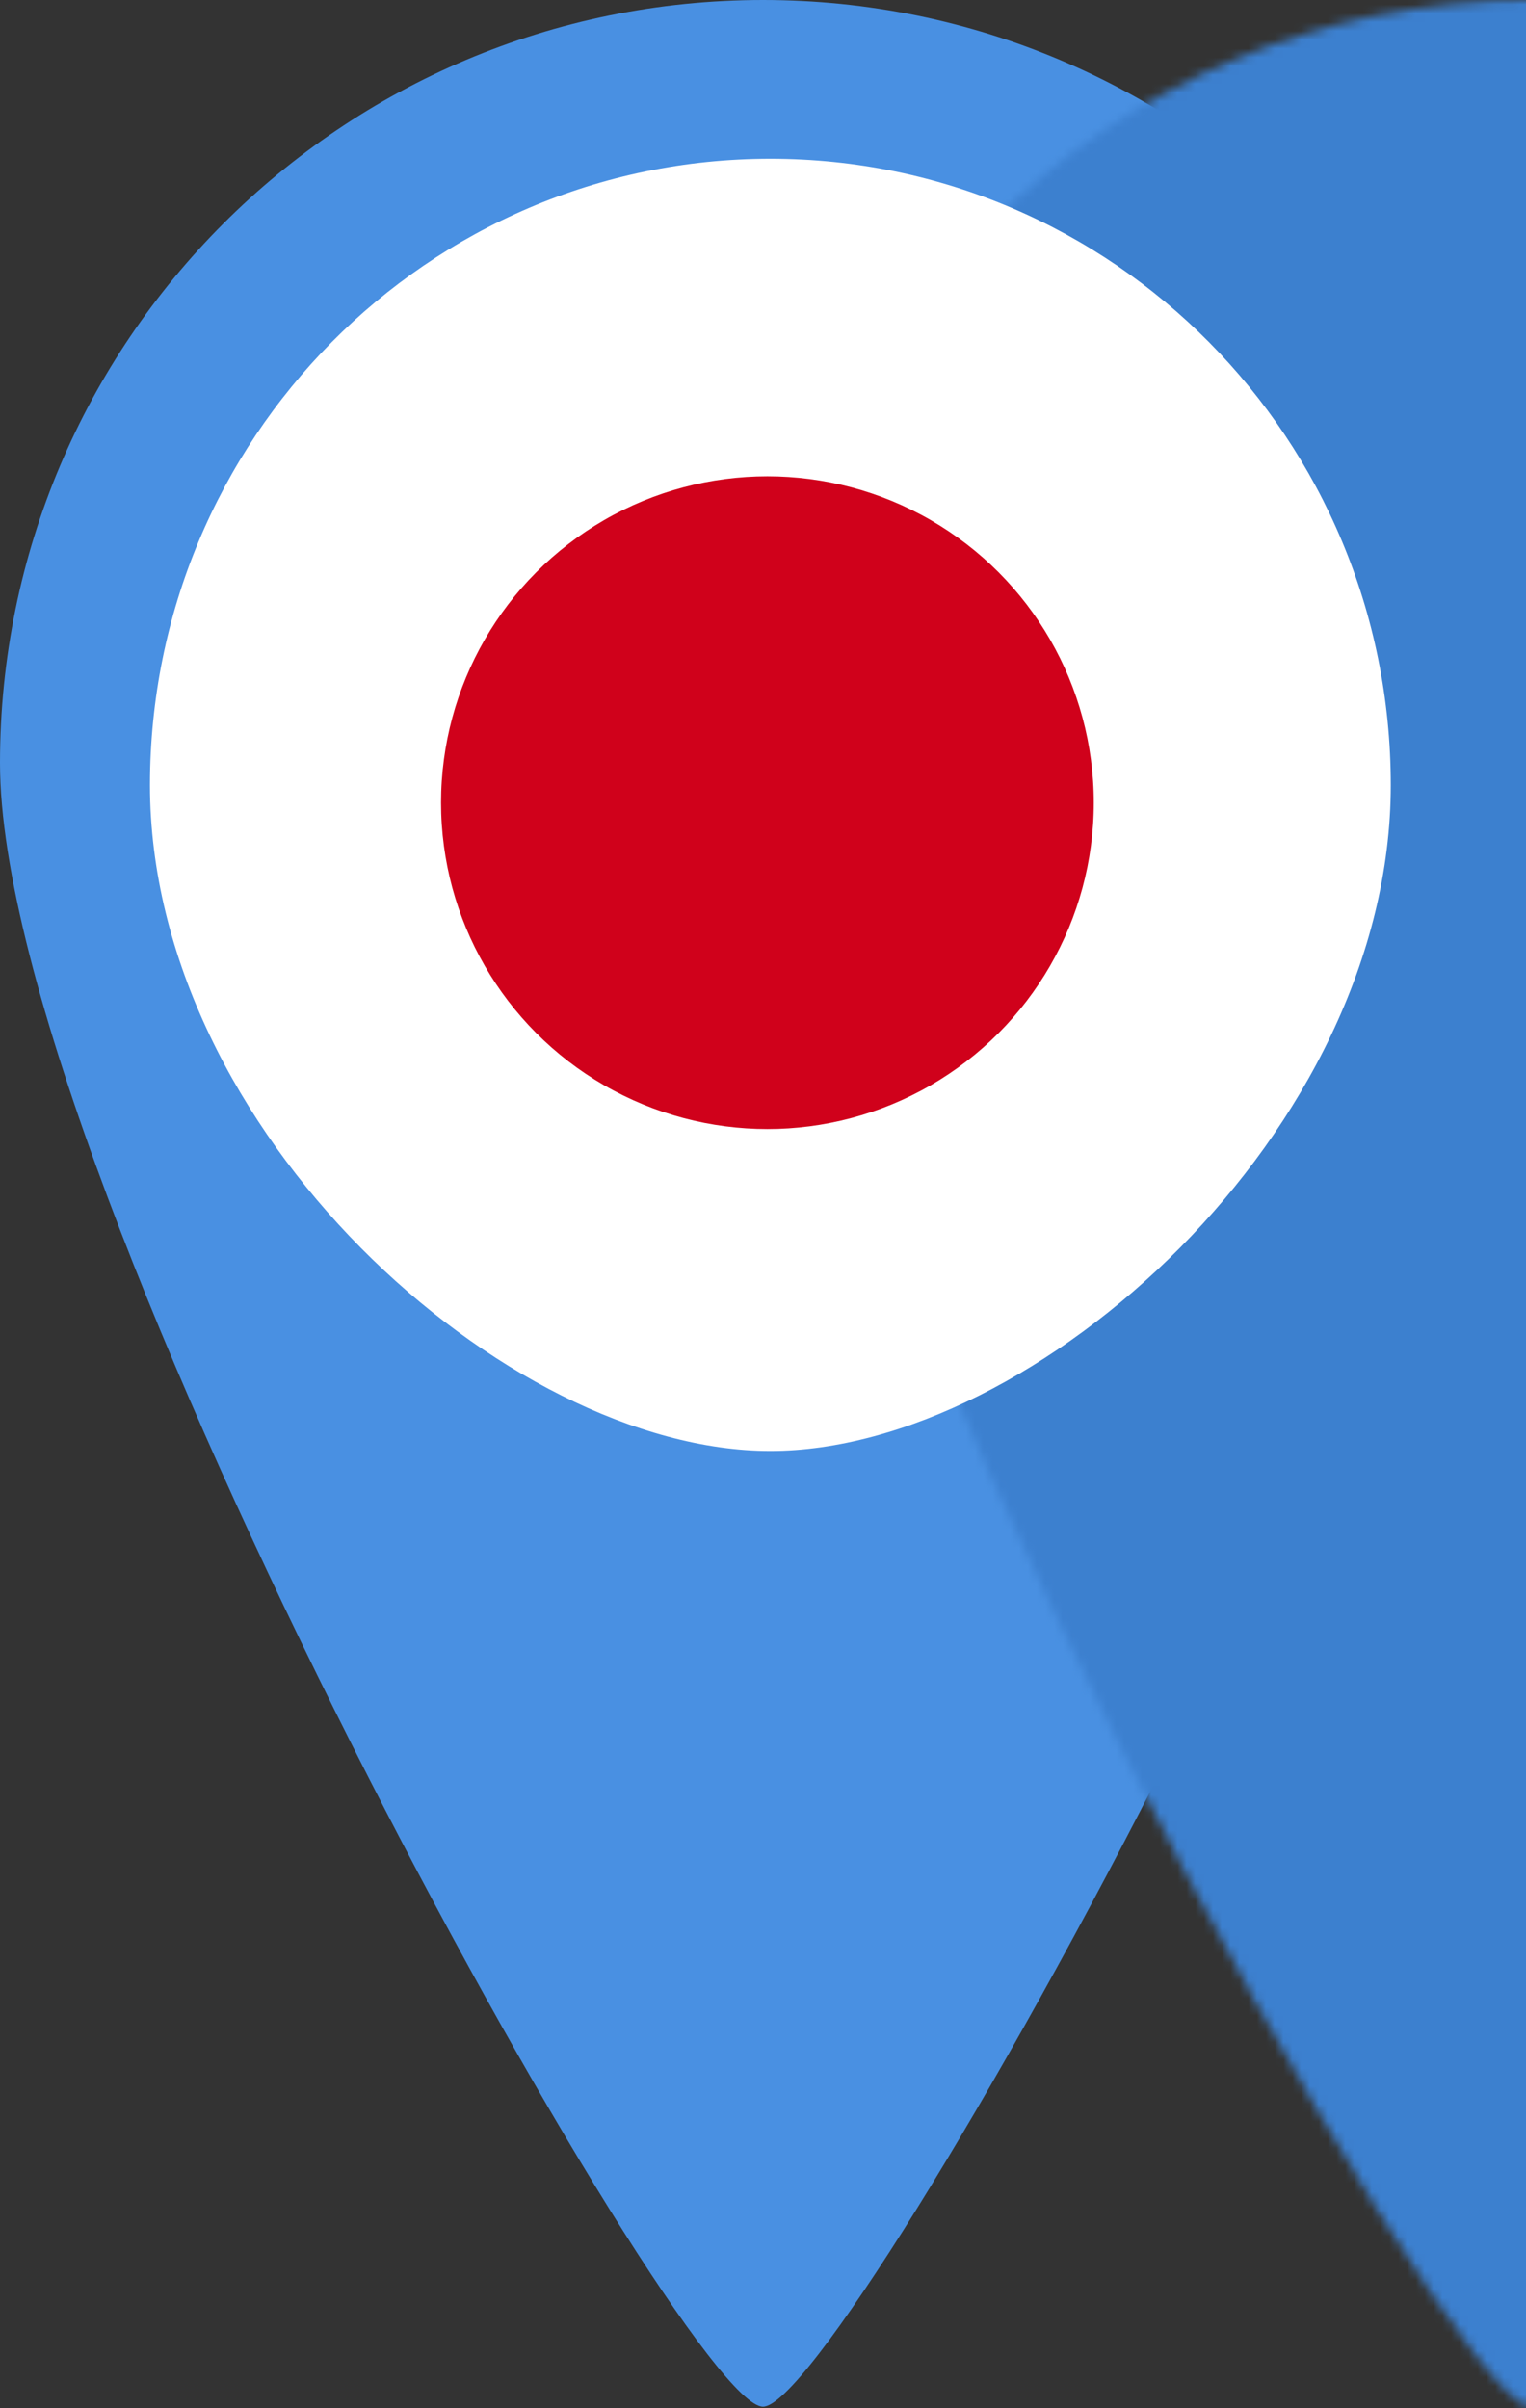 <?xml version="1.0" encoding="UTF-8" standalone="no"?>
<svg width="173px" height="273px" viewBox="0 0 173 273" version="1.1" xmlns="http://www.w3.org/2000/svg" xmlns:xlink="http://www.w3.org/1999/xlink" xmlns:sketch="http://www.bohemiancoding.com/sketch/ns">
    <rect x="0" y="0" width="173" height="273" fill="#333333" stroke="none"/>
    <!-- Generator: Sketch 3.3.3 (12081) - http://www.bohemiancoding.com/sketch -->
    <title>Rectangle 67 + Oval 25 Copy 2 + Oval 28</title>
    <desc>Created with Sketch.</desc>
    <defs>
        <path id="path-1" d="M86.5,272.846 C95.734,272.846 173,134.273 173,86.5 C173,38.727 134.273,0 86.5,0 C38.727,0 0,38.727 0,86.5 C0,134.273 77.266,272.846 86.5,272.846 Z"></path>
    </defs>
    <g id="index" stroke="none" stroke-width="1" fill="none" fill-rule="evenodd" sketch:type="MSPage">
        <g id="Rectangle-67-+-Oval-25-Copy-2-+-Oval-28" sketch:type="MSLayerGroup">
            <g id="Rectangle-67">
                <mask id="mask-2" sketch:name="Mask" fill="white">
                    <use xlink:href="#path-1"></use>
                </mask>
                <use id="Mask" fill="#4990E2" sketch:type="MSShapeGroup" xlink:href="#path-1"></use>
                <rect fill="#3C80CF" sketch:type="MSShapeGroup" mask="url(#mask-2)" x="87" y="0" width="164" height="283"></rect>
            </g>
            <path d="M17,89.003 C17,128.218 57.273,164.495 87.335,164.495 C117.397,164.495 157.669,128.218 157.669,89.003 C157.669,49.789 126.179,18 87.335,18 C48.49,18 17,49.789 17,89.003 Z" id="Oval-25-Copy-2" fill="#FFFFFF" sketch:type="MSShapeGroup"></path>
            <circle id="Oval-28" fill="#D0011B" sketch:type="MSShapeGroup" cx="87" cy="91" r="37"></circle>
        </g>
    </g>
</svg>